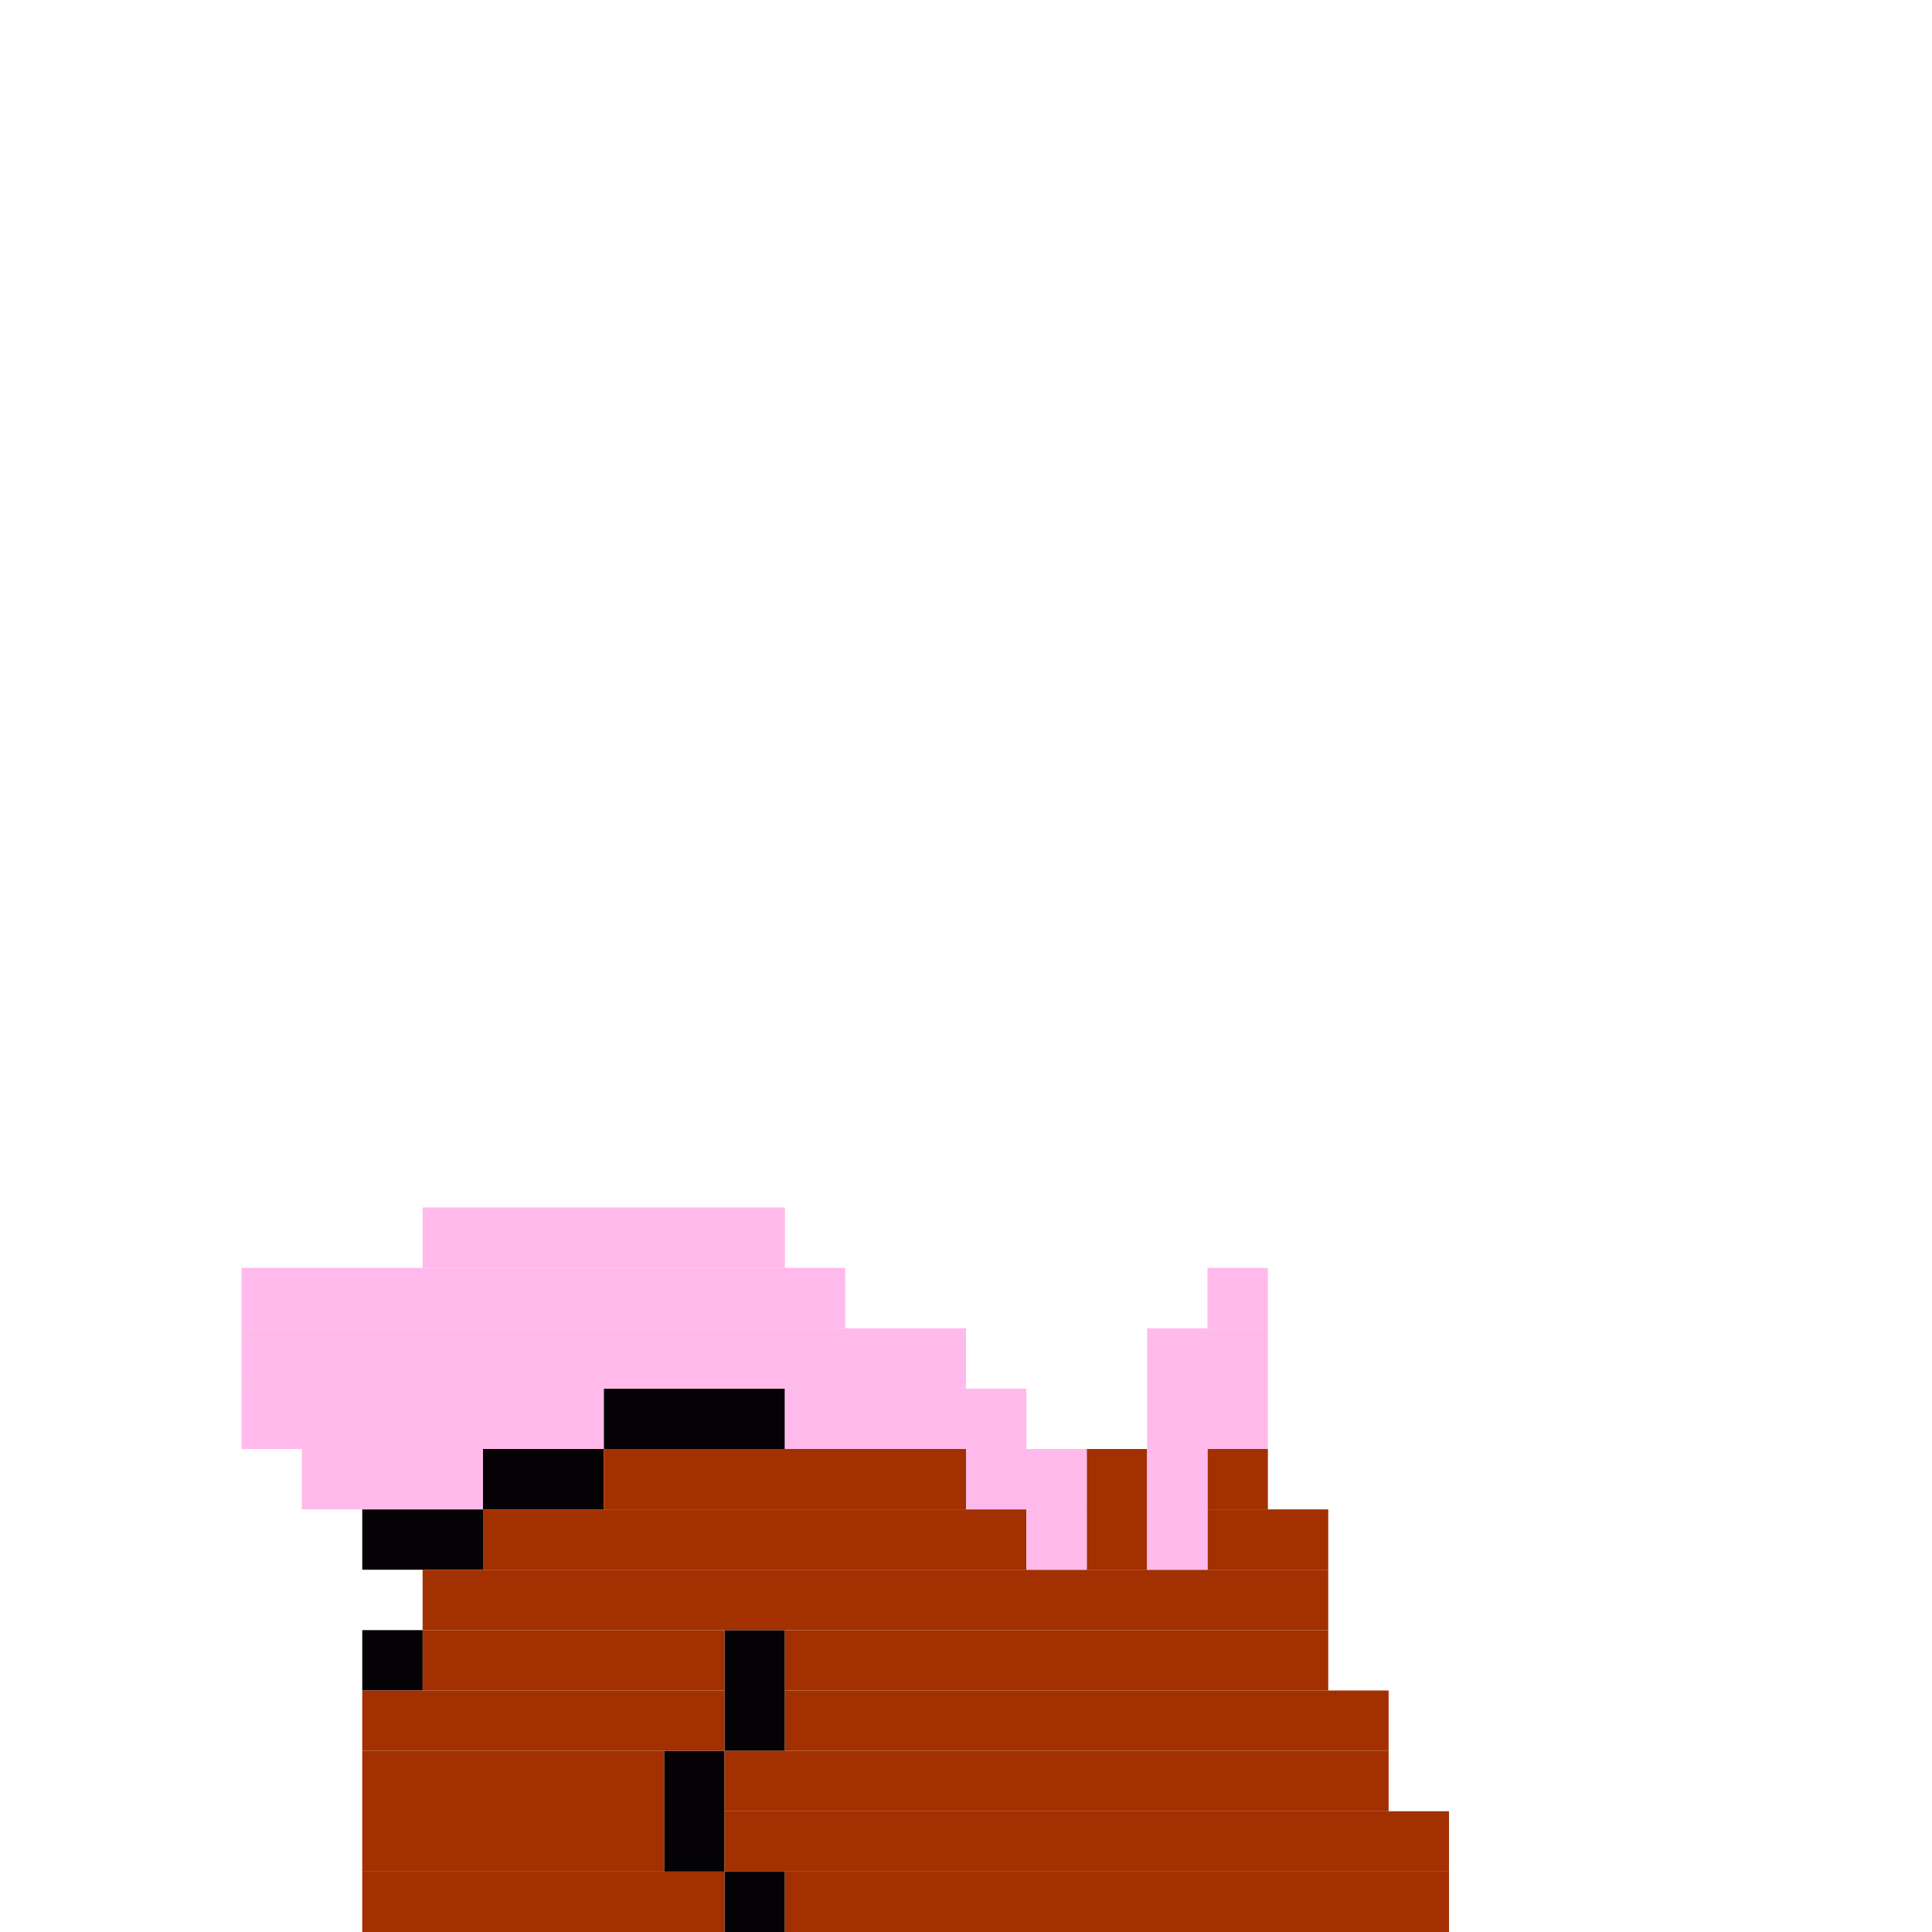 <svg xmlns='http://www.w3.org/2000/svg' viewBox='0 0 32 32'>
<rect x='6' y='25' width='2' height='1' fill= '#040205'/>
<rect x='6' y='27' width='1' height='1' fill= '#040205'/>
<rect x='8' y='24' width='2' height='1' fill= '#040205'/>
<rect x='10' y='23' width='3' height='1' fill= '#040205'/>
<rect x='11' y='29' width='1' height='2' fill= '#040205'/>
<rect x='12' y='27' width='1' height='2' fill= '#040205'/>
<rect x='12' y='31' width='1' height='1' fill= '#040205'/>
<rect x='6' y='28' width='6' height='1' fill= '#a23000'/>
<rect x='6' y='29' width='5' height='2' fill= '#a23000'/>
<rect x='6' y='31' width='6' height='1' fill= '#a23000'/>
<rect x='7' y='26' width='15' height='1' fill= '#a23000'/>
<rect x='7' y='27' width='5' height='1' fill= '#a23000'/>
<rect x='8' y='25' width='9' height='1' fill= '#a23000'/>
<rect x='10' y='24' width='6' height='1' fill= '#a23000'/>
<rect x='12' y='29' width='11' height='1' fill= '#a23000'/>
<rect x='12' y='30' width='12' height='1' fill= '#a23000'/>
<rect x='13' y='27' width='9' height='1' fill= '#a23000'/>
<rect x='13' y='28' width='10' height='1' fill= '#a23000'/>
<rect x='13' y='31' width='11' height='1' fill= '#a23000'/>
<rect x='18' y='24' width='1' height='2' fill= '#a23000'/>
<rect x='20' y='24' width='1' height='1' fill= '#a23000'/>
<rect x='20' y='25' width='2' height='1' fill= '#a23000'/>
<rect x='4' y='21' width='10' height='1' fill= '#ffbaeb'/>
<rect x='4' y='22' width='12' height='1' fill= '#ffbaeb'/>
<rect x='4' y='23' width='6' height='1' fill= '#ffbaeb'/>
<rect x='5' y='24' width='3' height='1' fill= '#ffbaeb'/>
<rect x='7' y='20' width='6' height='1' fill= '#ffbaeb'/>
<rect x='13' y='23' width='4' height='1' fill= '#ffbaeb'/>
<rect x='16' y='24' width='2' height='1' fill= '#ffbaeb'/>
<rect x='17' y='25' width='1' height='1' fill= '#ffbaeb'/>
<rect x='19' y='22' width='2' height='2' fill= '#ffbaeb'/>
<rect x='19' y='24' width='1' height='2' fill= '#ffbaeb'/>
<rect x='20' y='21' width='1' height='1' fill= '#ffbaeb'/>
</svg>